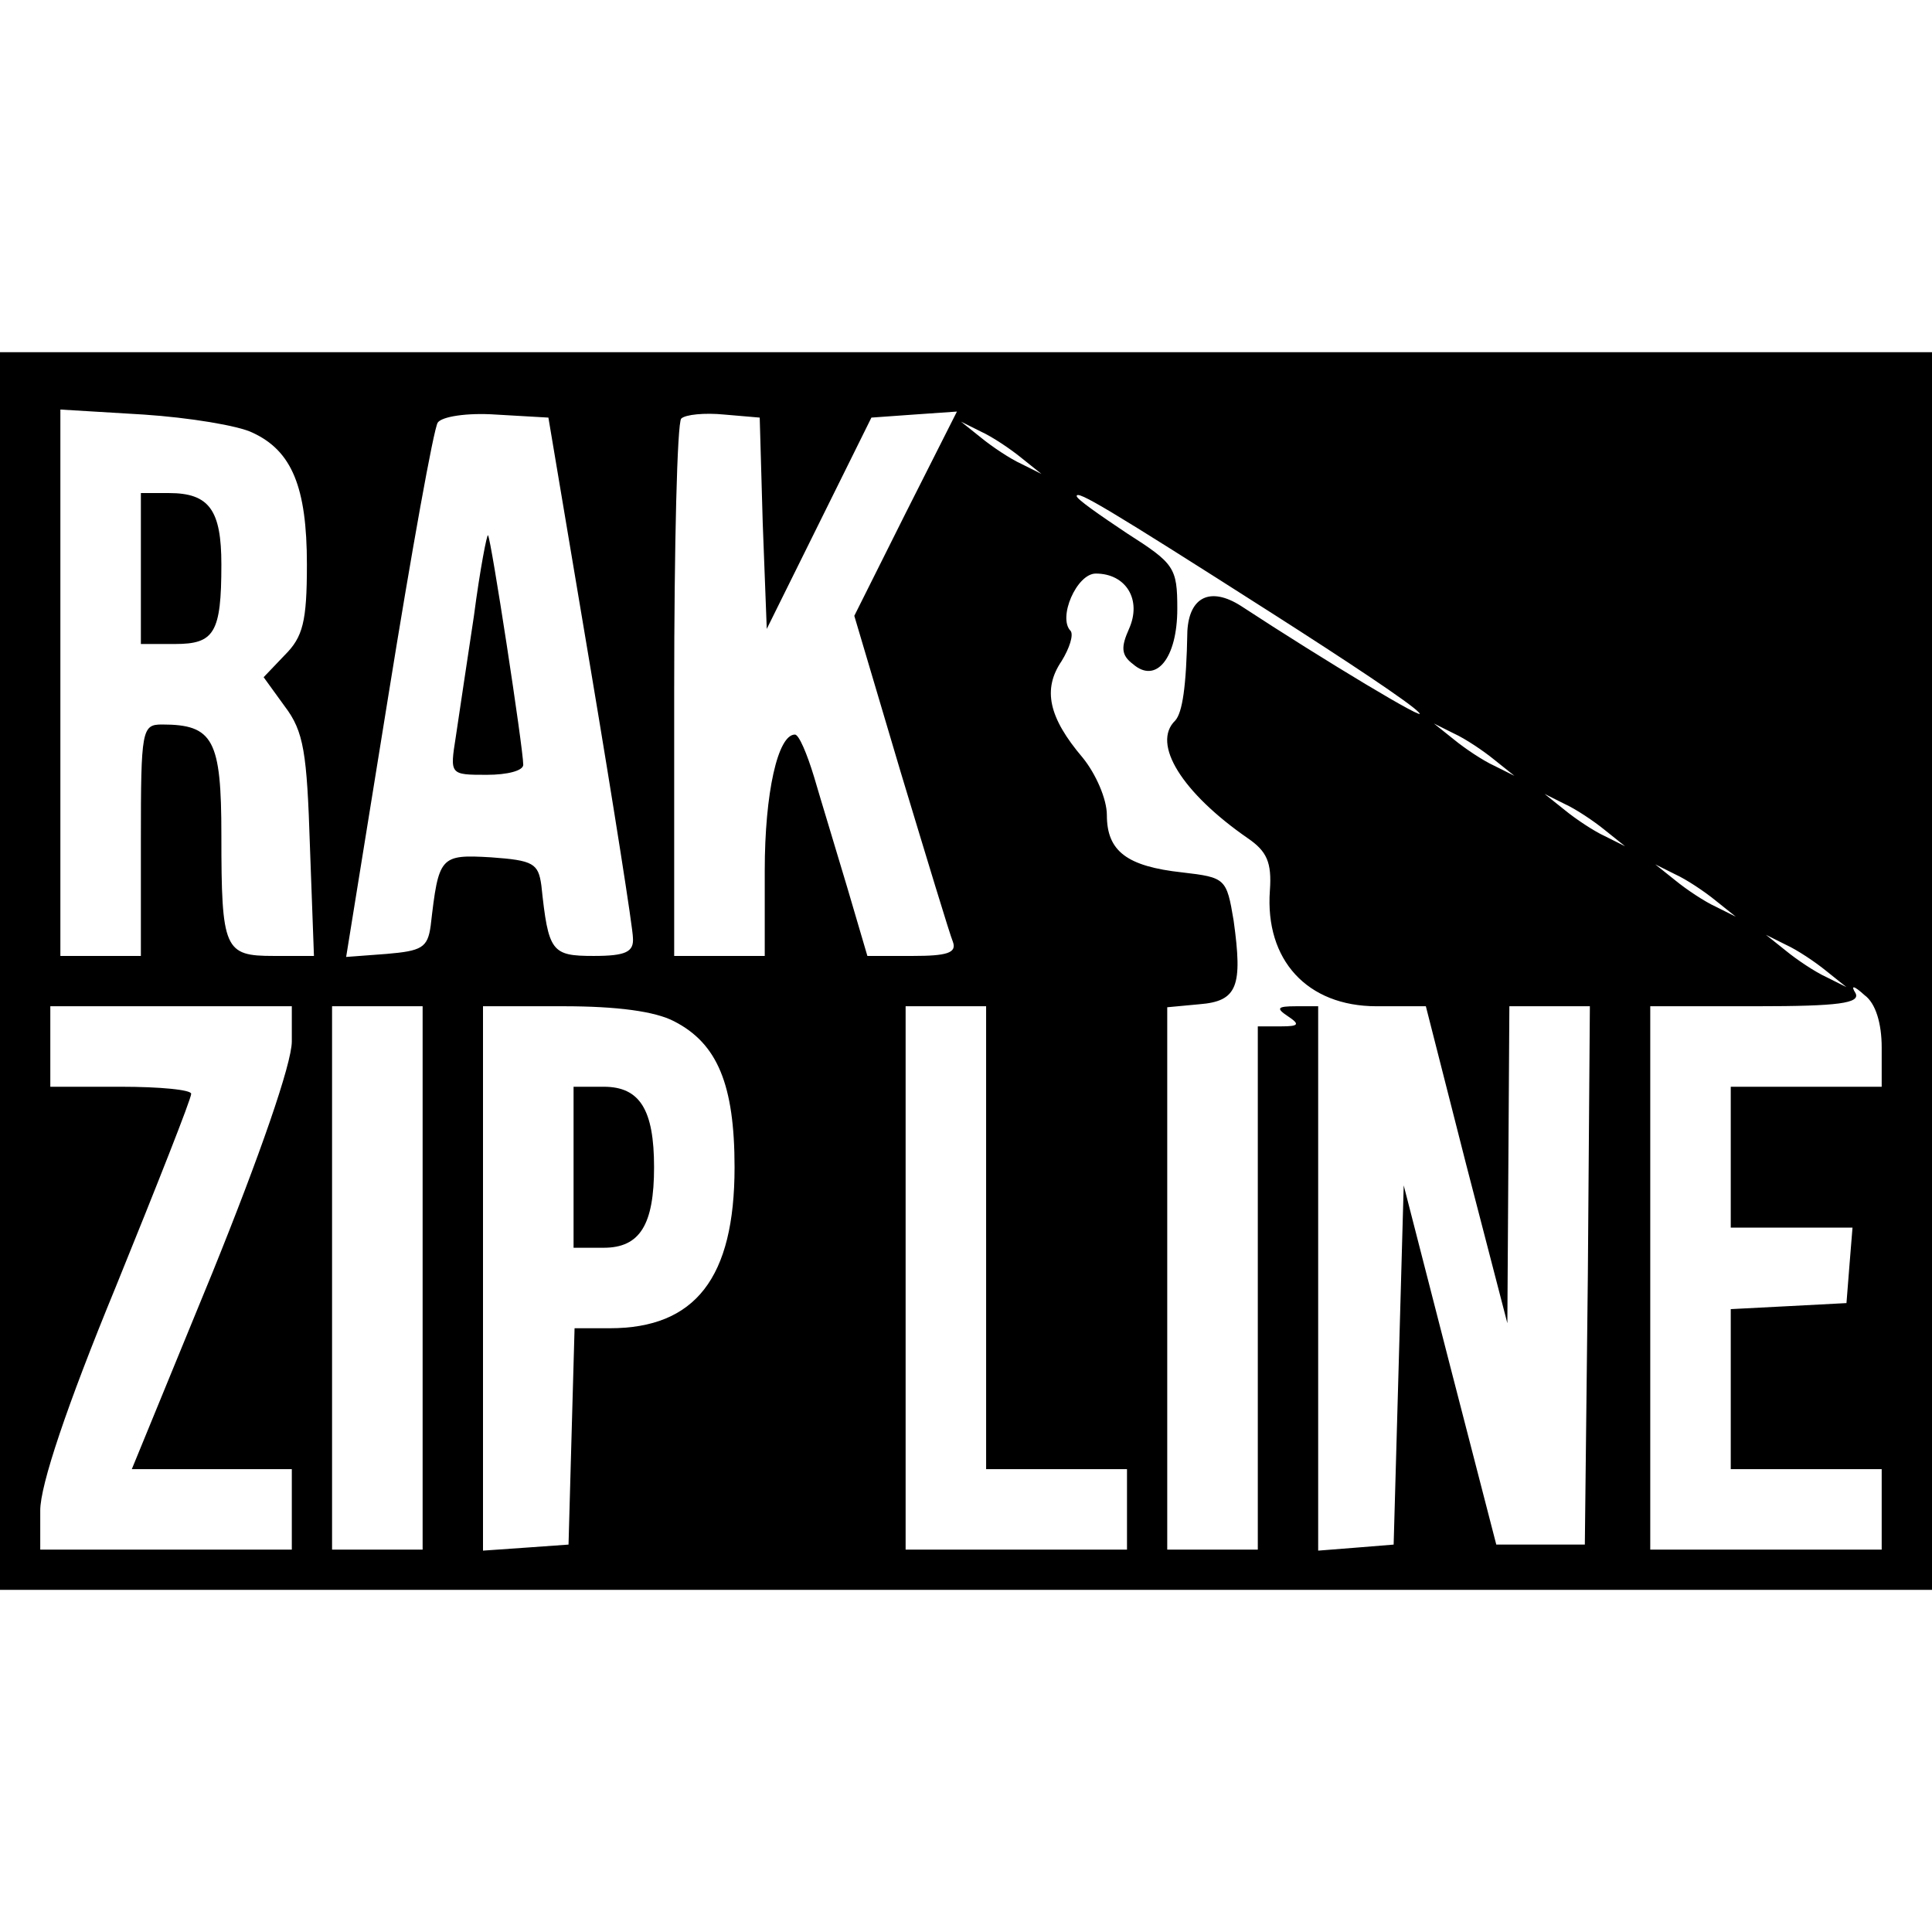 <?xml version="1.0" standalone="no"?>
<!DOCTYPE svg PUBLIC "-//W3C//DTD SVG 20010904//EN"
 "http://www.w3.org/TR/2001/REC-SVG-20010904/DTD/svg10.dtd">
<svg version="1.0" xmlns="http://www.w3.org/2000/svg"
 width="192pt" height="192pt" viewBox="0 0 192 192"
 preserveAspectRatio="xMidYMid meet">
<g transform="translate(0,192) scale(0.1,-0.1)"
fill="#000000" stroke="none">
<path d="M0 955 l0 -615 960 0 960 0 0 615 0 615 -960 0 -960 0 0 -615z m251
535 c39 -18 54 -54 54 -131 0 -57 -4 -72 -22 -90 l-21 -22 21 -29 c19 -25 22
-46 25 -139 l4 -109 -40 0 c-49 0 -52 6 -52 120 0 95 -8 110 -59 110 -20 0
-21 -5 -21 -115 l0 -115 -40 0 -40 0 0 271 0 272 83 -5 c45 -3 94 -11 108 -18z
m336 -235 c23 -137 42 -258 42 -267 1 -14 -7 -18 -39 -18 -42 0 -45 4 -52 70
-3 22 -8 25 -50 28 -51 3 -52 1 -60 -68 -3 -22 -9 -25 -44 -28 l-40 -3 42 260
c23 143 45 265 49 271 4 6 29 10 58 8 l52 -3 42 -250z m171 145 l4 -105 52
105 52 105 42 3 43 3 -51 -101 -51 -102 46 -155 c26 -86 49 -162 52 -169 4
-11 -6 -14 -40 -14 l-45 0 -20 68 c-11 37 -26 86 -33 110 -7 23 -15 42 -19 42
-17 0 -30 -58 -30 -135 l0 -85 -45 0 -45 0 0 263 c0 145 3 267 7 271 4 4 23 6
43 4 l35 -3 3 -105z m257 65 l20 -16 -20 10 c-11 5 -29 17 -40 26 l-20 16 20
-10 c11 -5 29 -17 40 -26z m250 -155 c72 -46 137 -89 145 -98 12 -12 -93 51
-177 106 -30 19 -51 9 -53 -25 -1 -56 -5 -81 -12 -89 -24 -23 7 -72 72 -117
19 -13 24 -24 22 -52 -5 -69 37 -115 106 -115 l49 0 40 -157 41 -158 1 158 1
157 40 0 40 0 -2 -267 -3 -268 -44 0 -44 0 -46 178 -46 179 -5 -179 -5 -178
-37 -3 -38 -3 0 270 0 271 -22 0 c-19 0 -20 -2 -8 -10 12 -8 11 -10 -7 -10
l-23 0 0 -260 0 -260 -45 0 -45 0 0 269 0 270 32 3 c38 3 43 18 34 83 -7 42
-8 43 -51 48 -55 6 -75 21 -75 57 0 16 -11 41 -24 57 -34 40 -40 68 -21 96 8
13 12 26 9 30 -13 13 6 57 25 57 30 0 46 -26 33 -55 -8 -18 -8 -26 4 -35 23
-20 44 6 44 55 0 41 -3 45 -50 75 -27 18 -50 34 -50 37 0 6 29 -11 195 -117z
m220 -145 l20 -16 -20 10 c-11 5 -29 17 -40 26 l-20 16 20 -10 c11 -5 29 -17
40 -26z m110 -70 l20 -16 -20 10 c-11 5 -29 17 -40 26 l-20 16 20 -10 c11 -5
29 -17 40 -26z m110 -70 l20 -16 -20 10 c-11 5 -29 17 -40 26 l-20 16 20 -10
c11 -5 29 -17 40 -26z m110 -70 l20 -16 -20 10 c-11 5 -29 17 -40 26 l-20 16
20 -10 c11 -5 29 -17 40 -26z m55 -76 l0 -39 -75 0 -75 0 0 -70 0 -70 61 0 60
0 -3 -37 -3 -38 -57 -3 -58 -3 0 -79 0 -80 75 0 75 0 0 -40 0 -40 -115 0 -115
0 0 270 0 270 106 0 c81 0 103 3 98 13 -5 8 -2 8 9 -2 11 -8 17 -28 17 -52z
m-1580 6 c0 -22 -32 -114 -79 -230 l-80 -195 80 0 79 0 0 -40 0 -40 -125 0
-125 0 0 39 c0 25 26 103 75 222 41 101 75 187 75 192 0 4 -31 7 -70 7 l-70 0
0 40 0 40 120 0 120 0 0 -35z m130 -235 l0 -270 -45 0 -45 0 0 270 0 270 45 0
45 0 0 -270z m250 255 c43 -22 60 -63 60 -145 0 -110 -39 -160 -124 -160 l-35
0 -3 -107 -3 -108 -42 -3 -43 -3 0 270 0 271 80 0 c53 0 91 -5 110 -15z m310
-215 l0 -230 70 0 70 0 0 -40 0 -40 -110 0 -110 0 0 270 0 270 40 0 40 0 0
-230z"/>
<path d="M140 1355 l0 -75 34 0 c39 0 46 11 46 79 0 54 -12 71 -52 71 l-28 0
0 -75z"/>
<path d="M471 1308 c-7 -46 -15 -100 -18 -120 -6 -38 -6 -38 31 -38 20 0 36 4
36 10 0 16 -32 225 -35 228 -1 2 -8 -34 -14 -80z"/>
<path d="M570 760 l0 -80 30 0 c36 0 50 23 50 80 0 57 -14 80 -50 80 l-30 0 0
-80z"/>
</g>
</svg>

